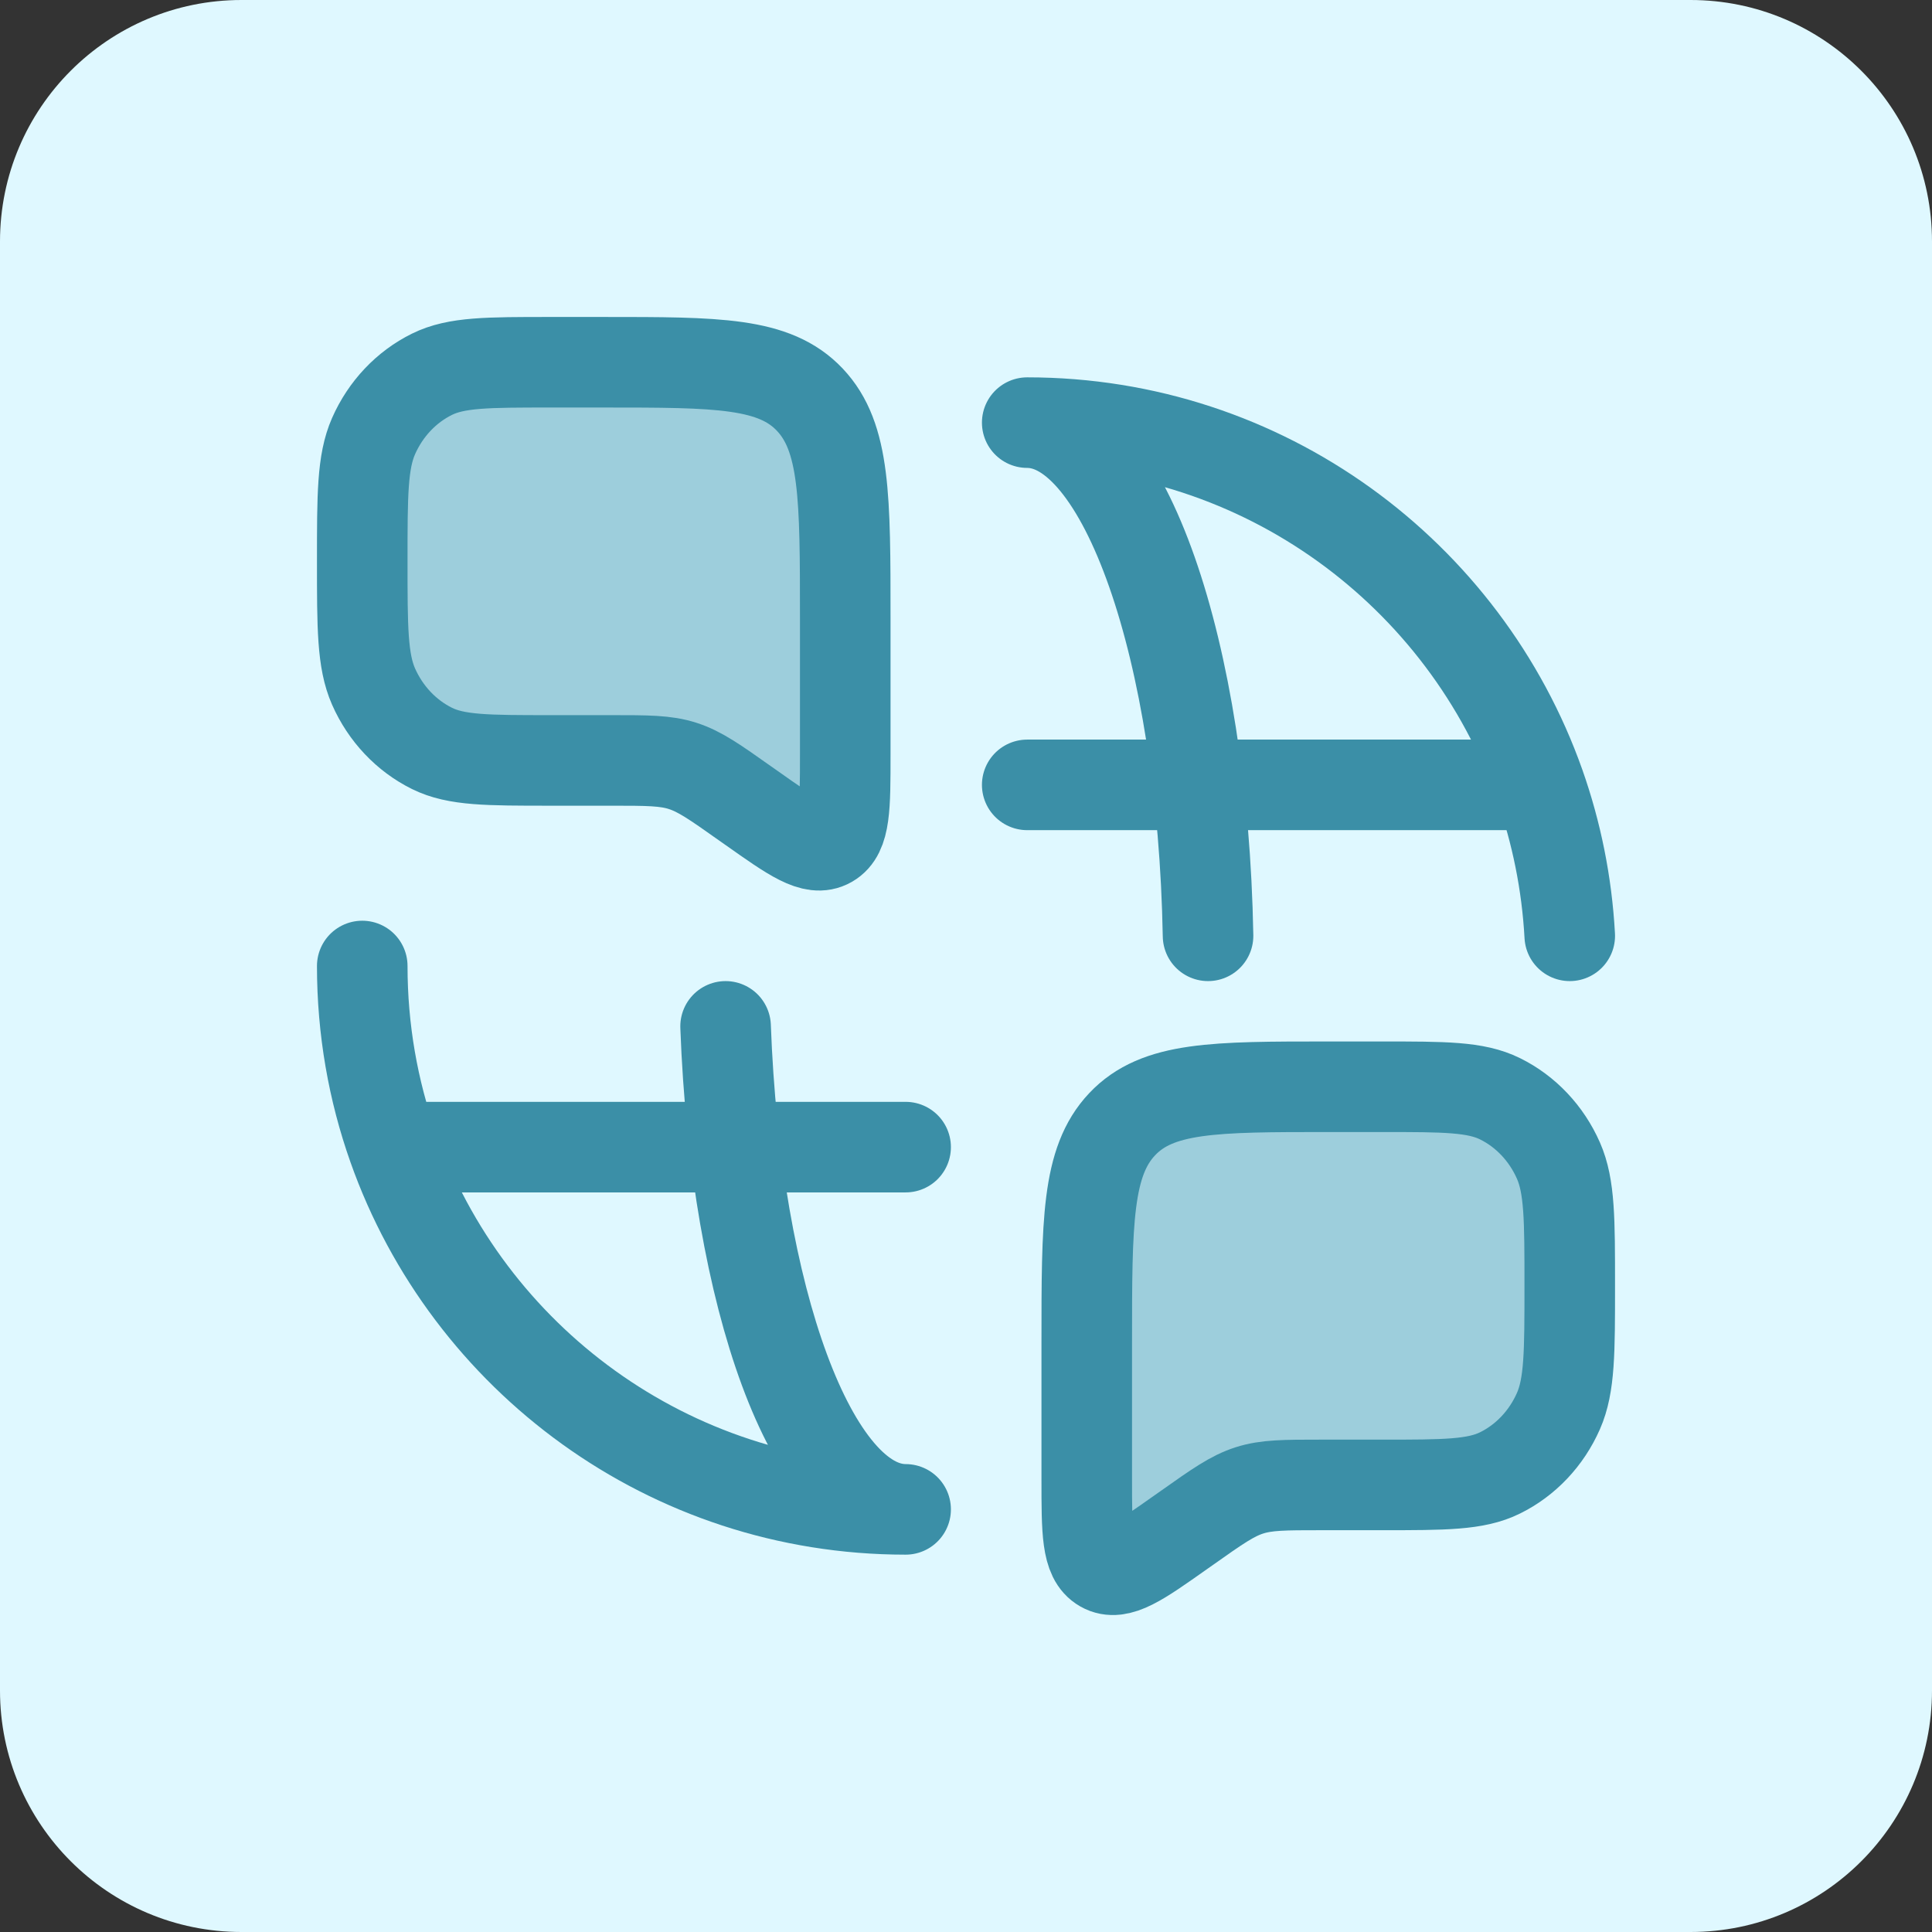 <svg width="32" height="32" viewBox="0 0 32 32" fill="none" xmlns="http://www.w3.org/2000/svg">
<rect x="0" y="0" width="32" height="32" fill="#333333" stroke="none"/>
<path d="M0 4C0 1.791 1.791 0 4 0H28C30.209 0 32 1.791 32 4V28C32 30.209 30.209 32 28 32H4C1.791 32 0 30.209 0 28V4Z" fill="#DFF8FF"/>
<path opacity="0.4" d="M6 9.297C6 8.199 6 7.65 6.187 7.224C6.386 6.772 6.729 6.409 7.155 6.199C7.557 6 8.075 6 9.111 6H10C11.886 6 12.828 6 13.414 6.621C14 7.242 14 8.241 14 10.239V12.498C14 13.37 14 13.806 13.736 13.956C13.472 14.106 13.13 13.864 12.445 13.38L12.341 13.307C11.841 12.953 11.591 12.777 11.307 12.686C11.024 12.595 10.723 12.595 10.122 12.595H9.111C8.075 12.595 7.557 12.595 7.155 12.396C6.729 12.185 6.386 11.822 6.187 11.371C6 10.945 6 10.396 6 9.297Z" fill="#3B8FA7"/>
<path opacity="0.4" d="M26 21.297C26 20.199 26 19.65 25.813 19.224C25.614 18.772 25.271 18.409 24.845 18.199C24.443 18 23.925 18 22.889 18H22C20.114 18 19.172 18 18.586 18.621C18 19.242 18 20.241 18 22.239V24.498C18 25.37 18 25.806 18.264 25.956C18.528 26.106 18.87 25.864 19.555 25.38L19.659 25.307C20.159 24.953 20.409 24.777 20.693 24.686C20.976 24.595 21.277 24.595 21.878 24.595H22.889C23.925 24.595 24.443 24.595 24.845 24.396C25.271 24.186 25.614 23.823 25.813 23.371C26 22.945 26 22.396 26 21.297Z" fill="#3B8FA7"/>
<path d="M6 16C6 17.052 6.18 18.062 6.512 19M17.014 13H25.502M15 19H6.512M25.502 13C24.266 9.504 20.932 7 17.014 7C18.615 7 19.923 10.762 20.009 15.5M25.502 13C25.78 13.789 25.952 14.628 26 15.5M6.512 19C7.748 22.496 11.081 25 15 25C13.456 25 12.184 21.5 12.018 17" stroke="#3B8FA7" stroke-width="1.5" stroke-linecap="round" stroke-linejoin="round"/>
<path d="M6 9.297C6 8.199 6 7.65 6.187 7.224C6.386 6.772 6.729 6.409 7.155 6.199C7.557 6 8.075 6 9.111 6H10C11.886 6 12.828 6 13.414 6.621C14 7.242 14 8.241 14 10.239V12.498C14 13.37 14 13.806 13.736 13.956C13.472 14.106 13.13 13.864 12.445 13.38L12.341 13.307C11.841 12.953 11.591 12.777 11.307 12.686C11.024 12.595 10.723 12.595 10.122 12.595H9.111C8.075 12.595 7.557 12.595 7.155 12.396C6.729 12.185 6.386 11.822 6.187 11.371C6 10.945 6 10.396 6 9.297Z" stroke="#3B8FA7" stroke-width="1.5"/>
<path d="M26 21.297C26 20.199 26 19.65 25.813 19.224C25.614 18.772 25.271 18.409 24.845 18.199C24.443 18 23.925 18 22.889 18H22C20.114 18 19.172 18 18.586 18.621C18 19.242 18 20.241 18 22.239V24.498C18 25.37 18 25.806 18.264 25.956C18.528 26.106 18.87 25.864 19.555 25.38L19.659 25.307C20.159 24.953 20.409 24.777 20.693 24.686C20.976 24.595 21.277 24.595 21.878 24.595H22.889C23.925 24.595 24.443 24.595 24.845 24.396C25.271 24.186 25.614 23.823 25.813 23.371C26 22.945 26 22.396 26 21.297Z" stroke="#3B8FA7" stroke-width="1.5"/>
</svg>
